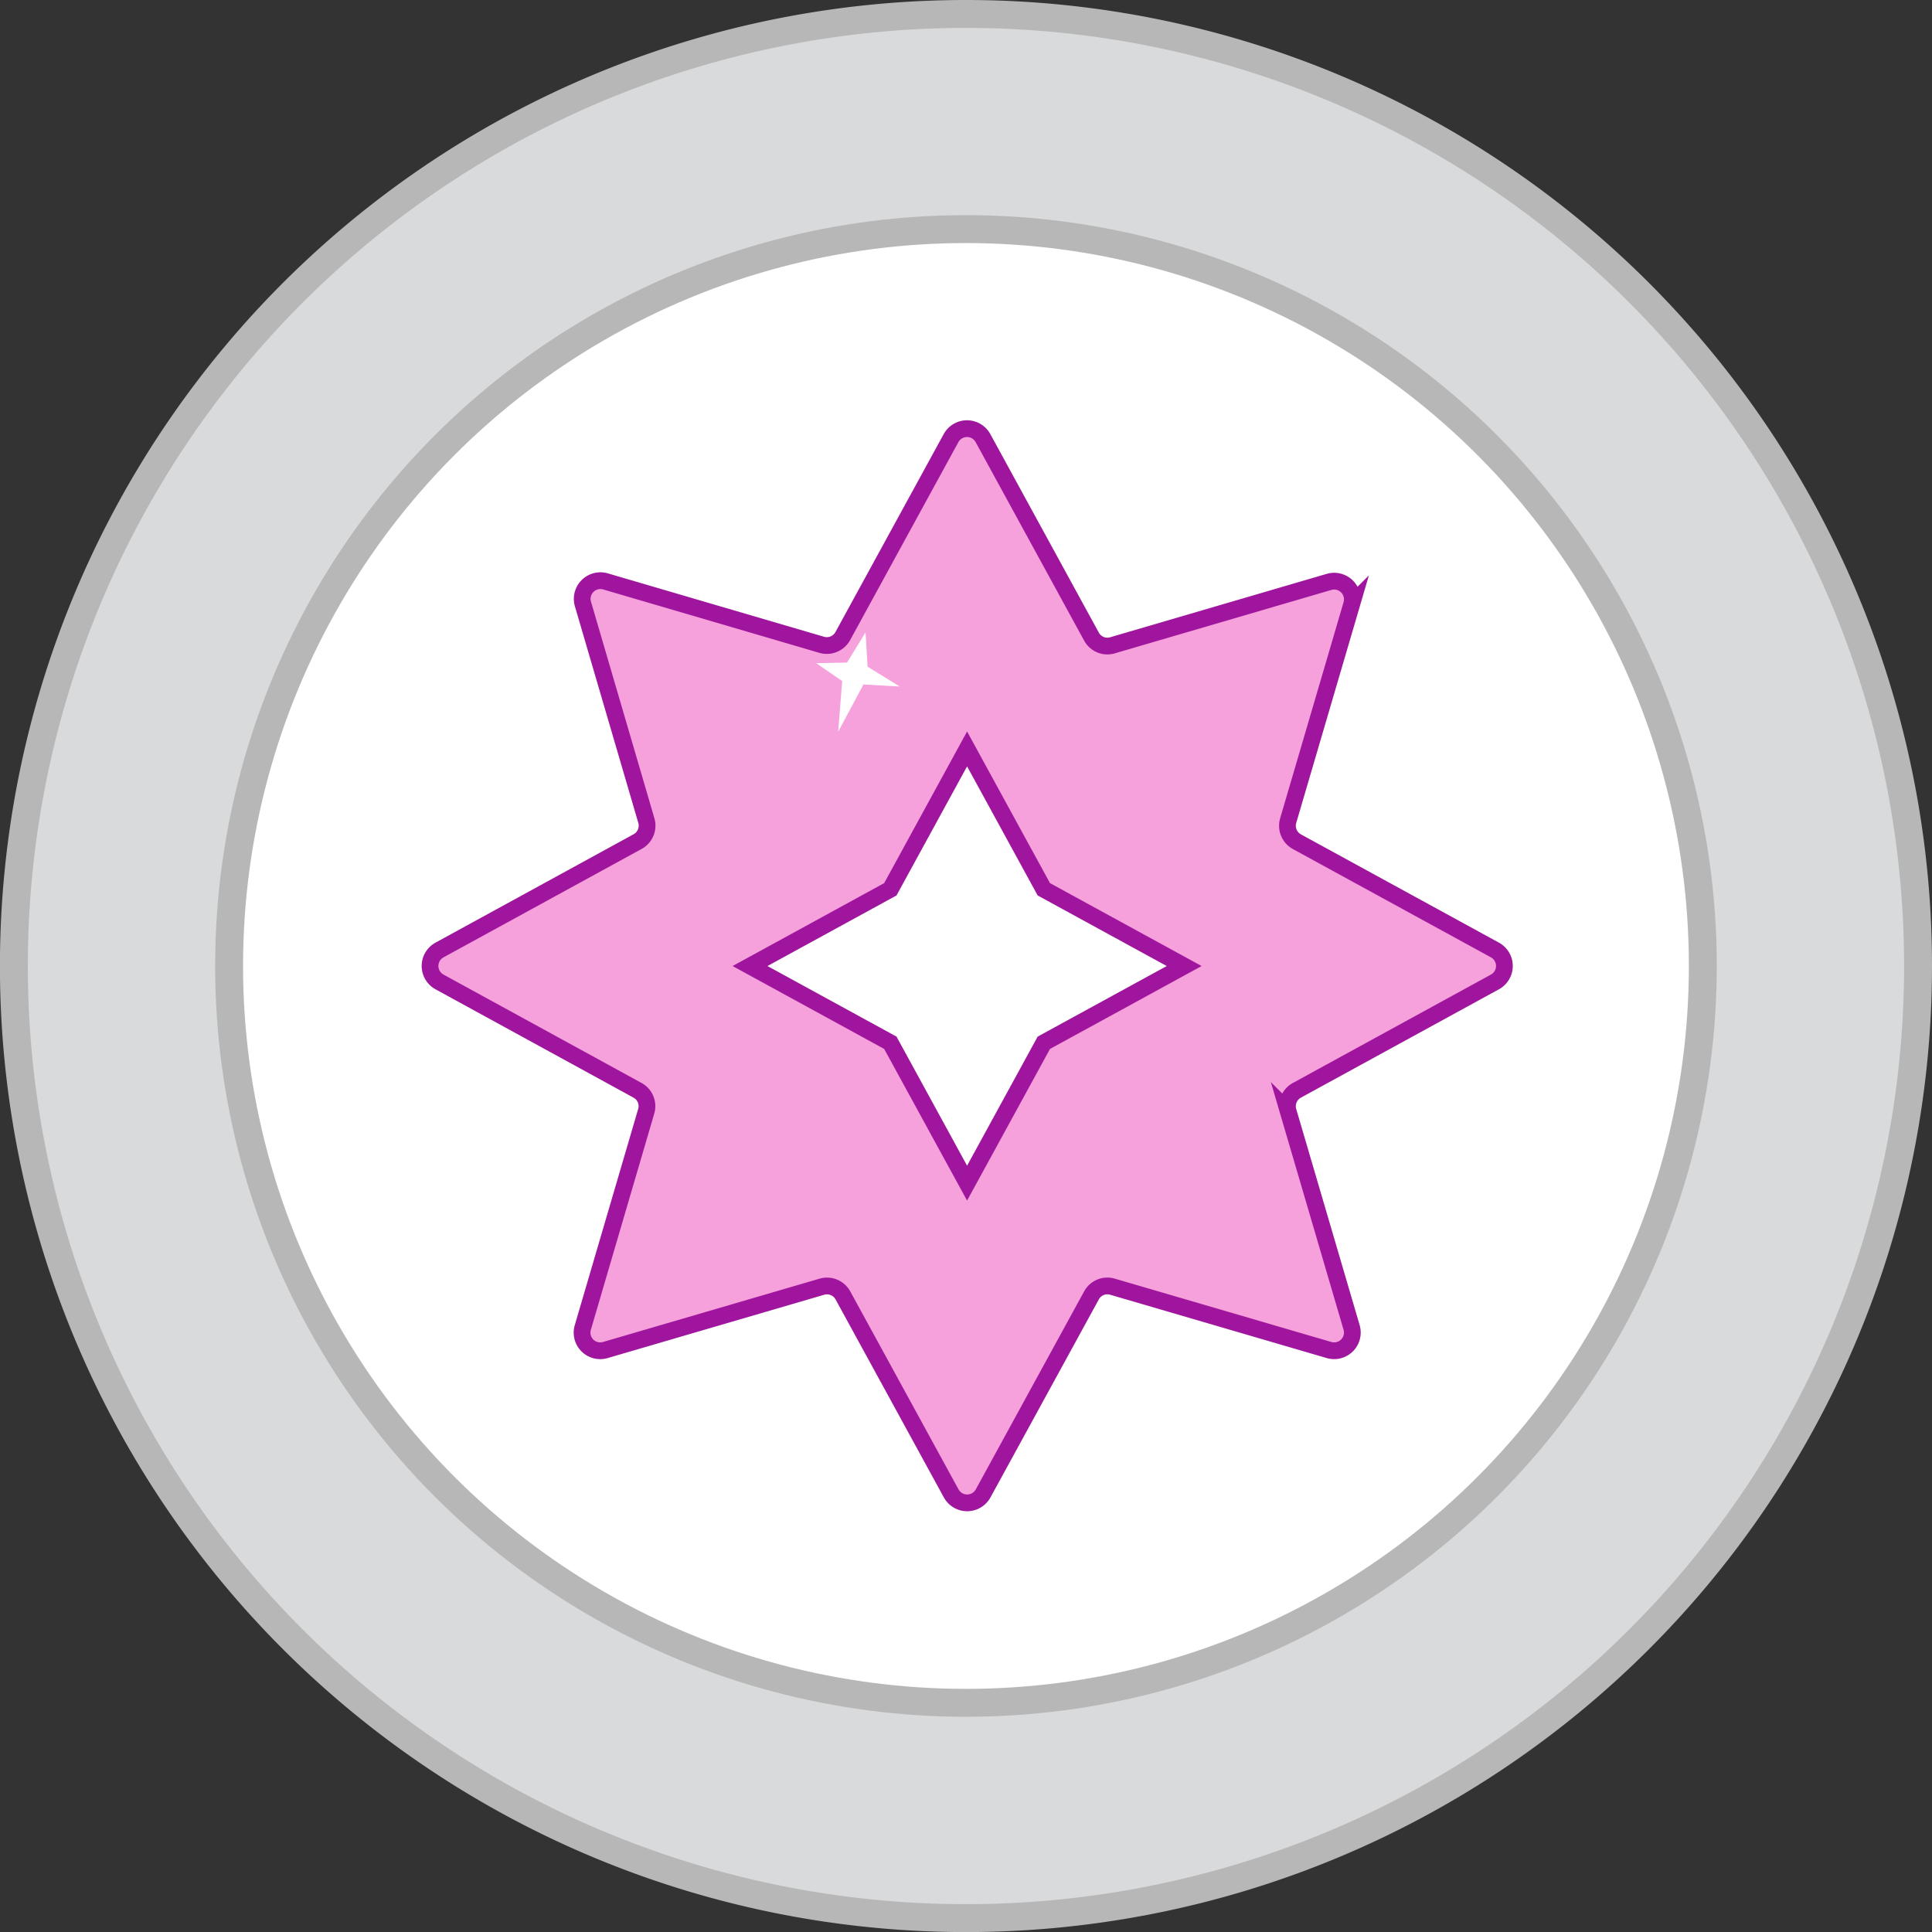<svg xmlns="http://www.w3.org/2000/svg" viewBox="0 0 276.93 276.93"><rect x="0" y="0" width="276.93" height="276.93" fill="#333333" stroke="none"/><defs><style>.cls-1{fill:#d9dadb;}.cls-1,.cls-2{stroke:#b7b7b7;stroke-width:4px;}.cls-1,.cls-2,.cls-3{stroke-miterlimit:10;}.cls-2,.cls-4{fill:#fff;}.cls-3{fill:#f6a0dc;stroke:#a0159d;stroke-width:2.4px;}</style></defs><g id="Layer_2" data-name="Layer 2"><g id="Layer_1-2" data-name="Layer 1"><path class="cls-1" d="M274.93,138.46A136.47,136.47,0,1,1,138.46,2,136.47,136.47,0,0,1,274.93,138.46Z"/><circle class="cls-2" cx="138.46" cy="138.46" r="105.62"/><path class="cls-3" d="M214.28,136.17,185.9,120.65a2.61,2.61,0,0,1-1.26-3l9.1-31a2.61,2.61,0,0,0-3.24-3.24l-31.05,9.09a2.59,2.59,0,0,1-3-1.25L140.9,62.8a2.61,2.61,0,0,0-4.58,0L120.8,91.18a2.61,2.61,0,0,1-3,1.25l-31-9.09a2.61,2.61,0,0,0-3.24,3.24l9.09,31.05a2.6,2.6,0,0,1-1.25,3L63,136.17a2.61,2.61,0,0,0,0,4.58l28.38,15.53a2.59,2.59,0,0,1,1.25,3l-9.09,31a2.6,2.6,0,0,0,3.23,3.23l31.05-9.08a2.61,2.61,0,0,1,3,1.25l15.52,28.38a2.61,2.61,0,0,0,4.58,0l15.53-28.38a2.59,2.59,0,0,1,3-1.25l31.05,9.08a2.61,2.61,0,0,0,3.24-3.23l-9.1-31a2.6,2.6,0,0,1,1.26-3l28.38-15.53A2.61,2.61,0,0,0,214.28,136.17Zm-64.66,13.3-11,20.12-11-20.12-20.11-11,20.11-11,11-20.12,11,20.12,20.12,11Z"/><polygon class="cls-4" points="124.07 90.64 124.36 95.56 128.98 98.41 123.77 98.11 120.14 104.89 120.72 97.62 116.99 95.06 121.41 94.97 124.07 90.64"/></g></g></svg>